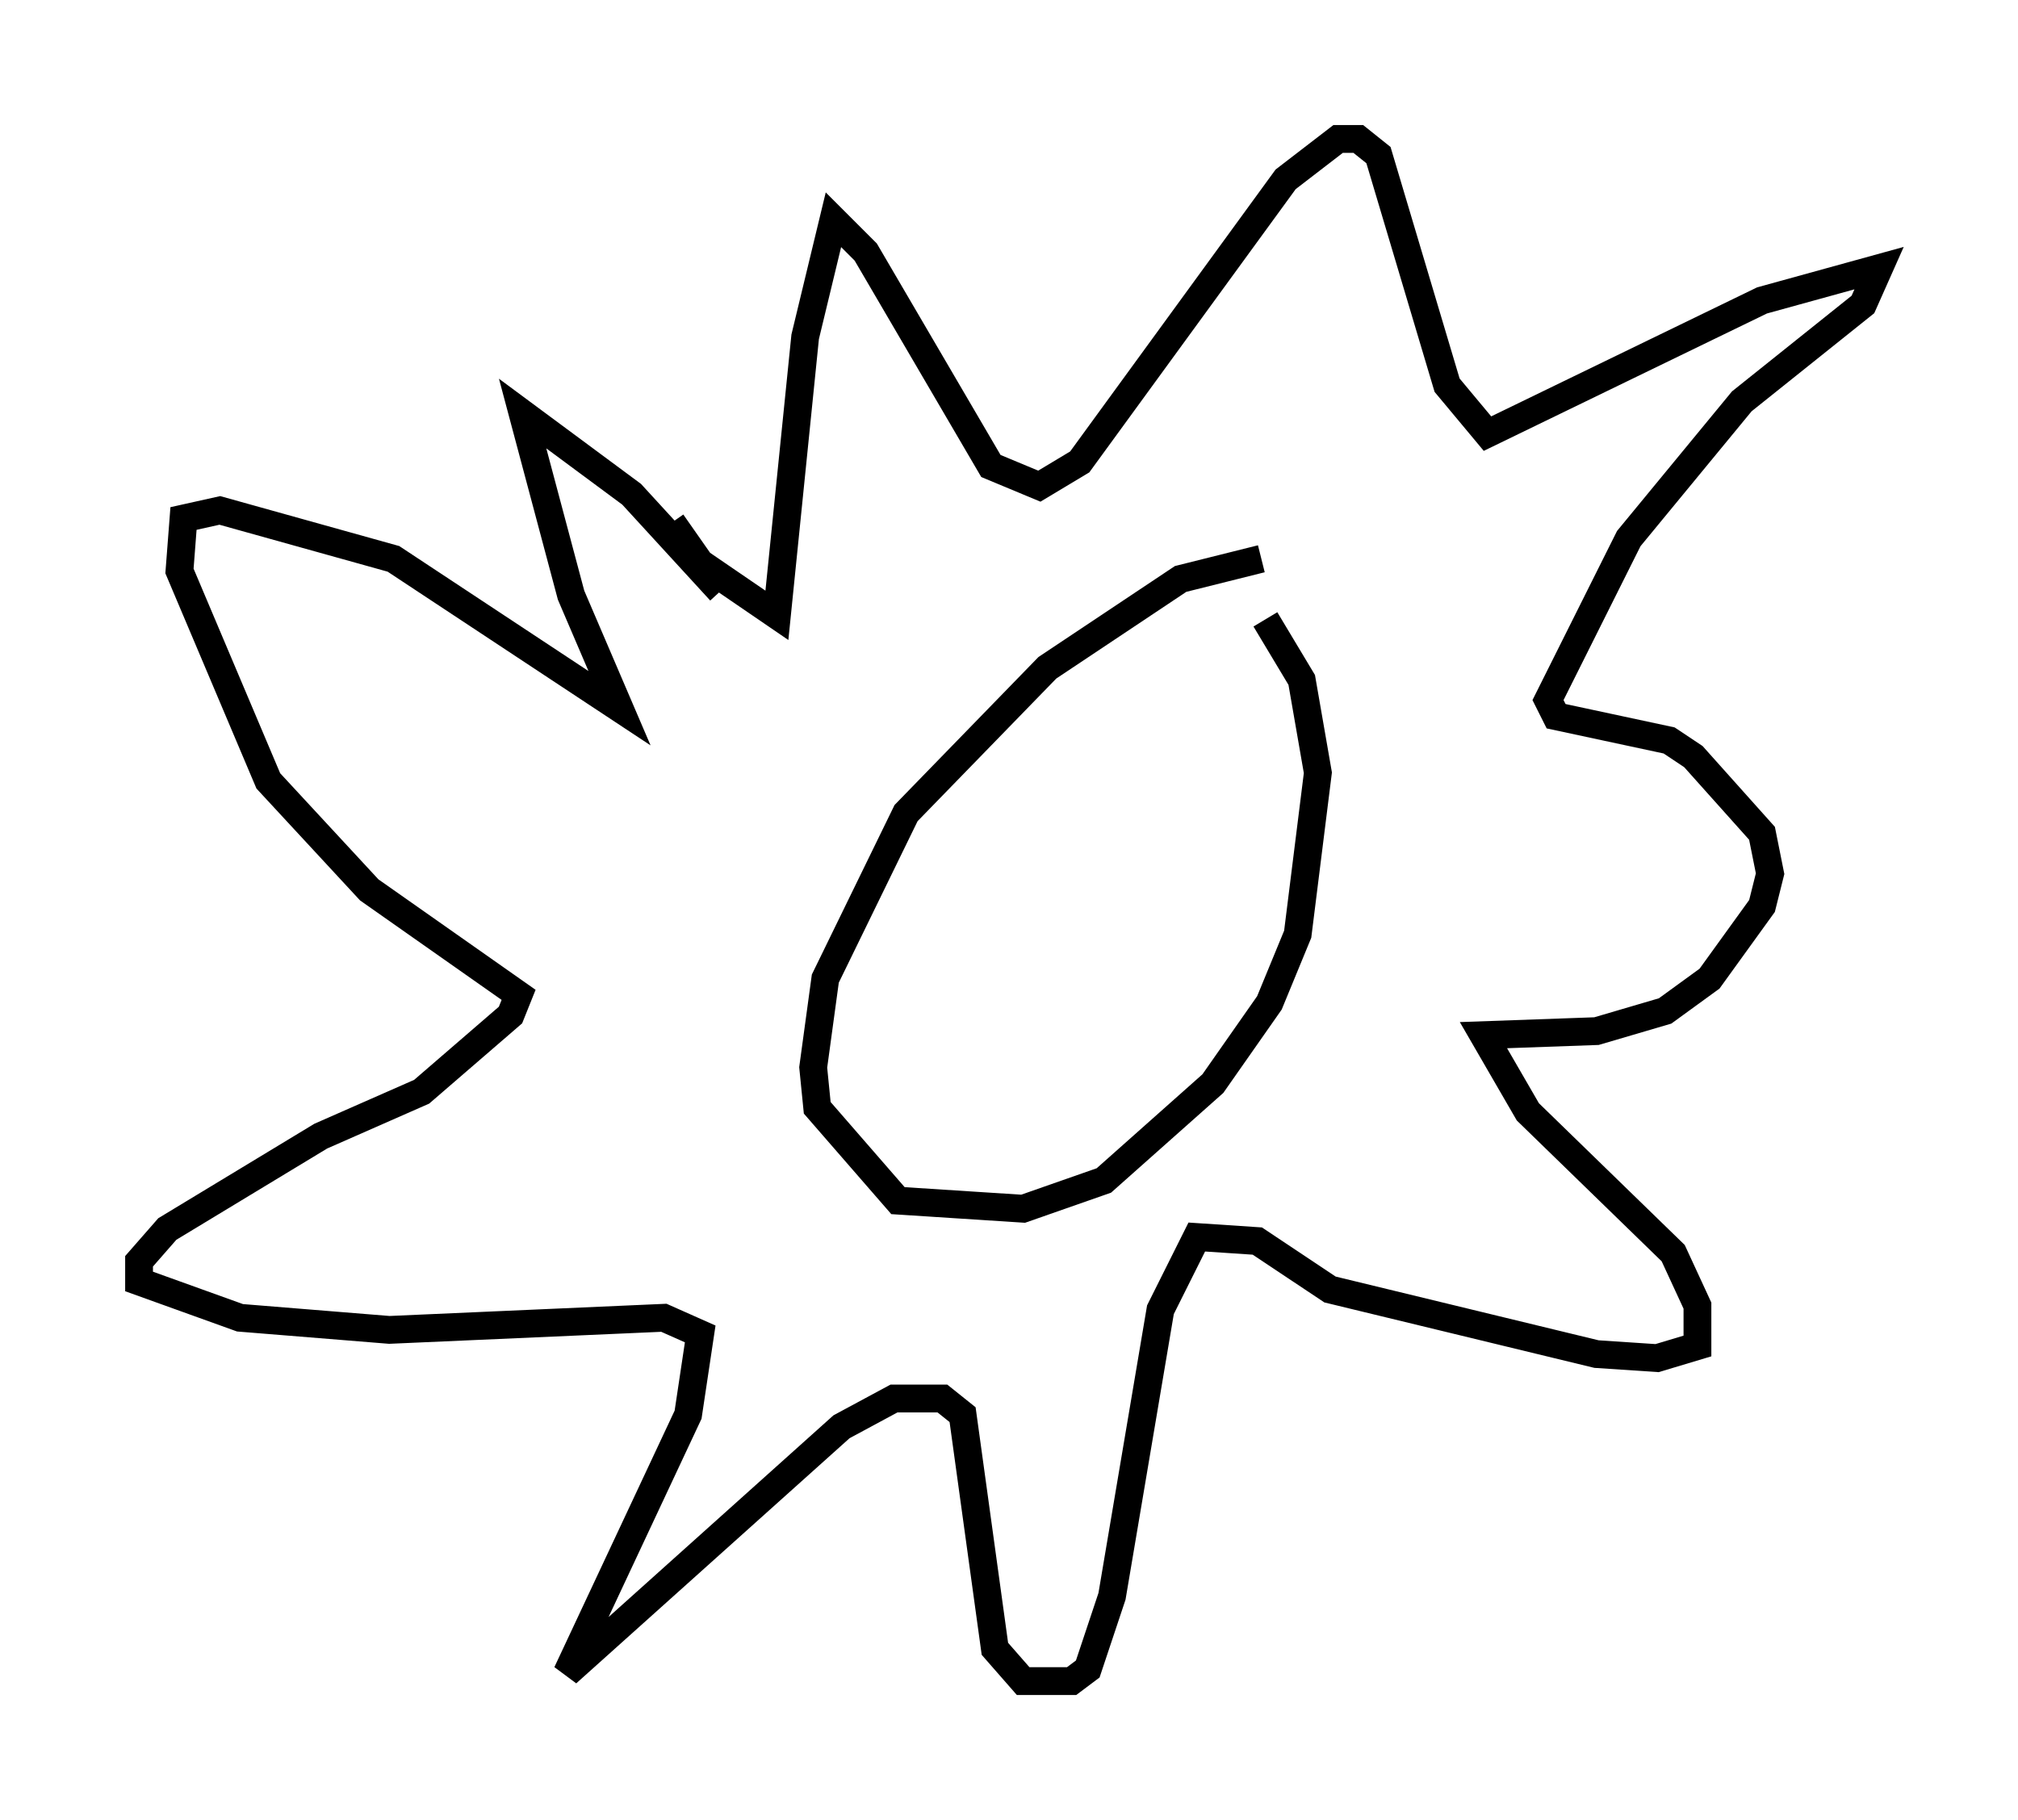 <?xml version="1.0" encoding="utf-8" ?>
<svg baseProfile="full" height="65.486" version="1.1" width="72.603" xmlns="http://www.w3.org/2000/svg" xmlns:ev="http://www.w3.org/2001/xml-events" xmlns:xlink="http://www.w3.org/1999/xlink"><defs /><rect fill="white" height="65.486" width="72.603" x="0" y="0" /><path d="M48.721, 20.106 m-3.341, 0.0 l-2.905, 0.726 -4.793, 3.196 l-5.084, 5.229 -2.905, 5.955 l-0.436, 3.196 0.145, 1.453 l2.905, 3.341 4.503, 0.291 l2.905, -1.017 3.922, -3.486 l2.034, -2.905 1.017, -2.469 l0.726, -5.81 -0.581, -3.341 l-1.307, -2.179 m-21.352, -3.486 l1.017, 1.453 2.76, 1.888 l1.017, -10.022 1.017, -4.212 l1.162, 1.162 4.503, 7.698 l1.743, 0.726 1.453, -0.872 l7.408, -10.168 1.888, -1.453 l0.726, 0.0 0.726, 0.581 l2.469, 8.279 1.453, 1.743 l9.877, -4.793 4.212, -1.162 l-0.581, 1.307 -4.358, 3.486 l-4.067, 4.939 -2.905, 5.81 l0.291, 0.581 4.067, 0.872 l0.872, 0.581 2.469, 2.76 l0.291, 1.453 -0.291, 1.162 l-1.888, 2.615 -1.598, 1.162 l-2.469, 0.726 -4.067, 0.145 l1.598, 2.76 5.229, 5.084 l0.872, 1.888 0.0, 1.453 l-1.453, 0.436 -2.179, -0.145 l-9.587, -2.324 -2.615, -1.743 l-2.179, -0.145 -1.307, 2.615 l-1.743, 10.313 -0.872, 2.615 l-0.581, 0.436 -1.743, 0.0 l-1.017, -1.162 -1.162, -8.425 l-0.726, -0.581 -1.743, 0.0 l-1.888, 1.017 -9.877, 8.86 l4.358, -9.296 0.436, -2.905 l-1.307, -0.581 -9.877, 0.436 l-5.374, -0.436 -3.631, -1.307 l0.0, -0.726 1.017, -1.162 l5.52, -3.341 3.631, -1.598 l3.196, -2.76 0.291, -0.726 l-5.374, -3.777 -3.631, -3.922 l-3.196, -7.553 0.145, -1.888 l1.307, -0.291 6.246, 1.743 l8.134, 5.374 -1.743, -4.067 l-1.743, -6.536 3.922, 2.905 l3.196, 3.486 " fill="none" stroke="black" stroke-width="1" /></svg>